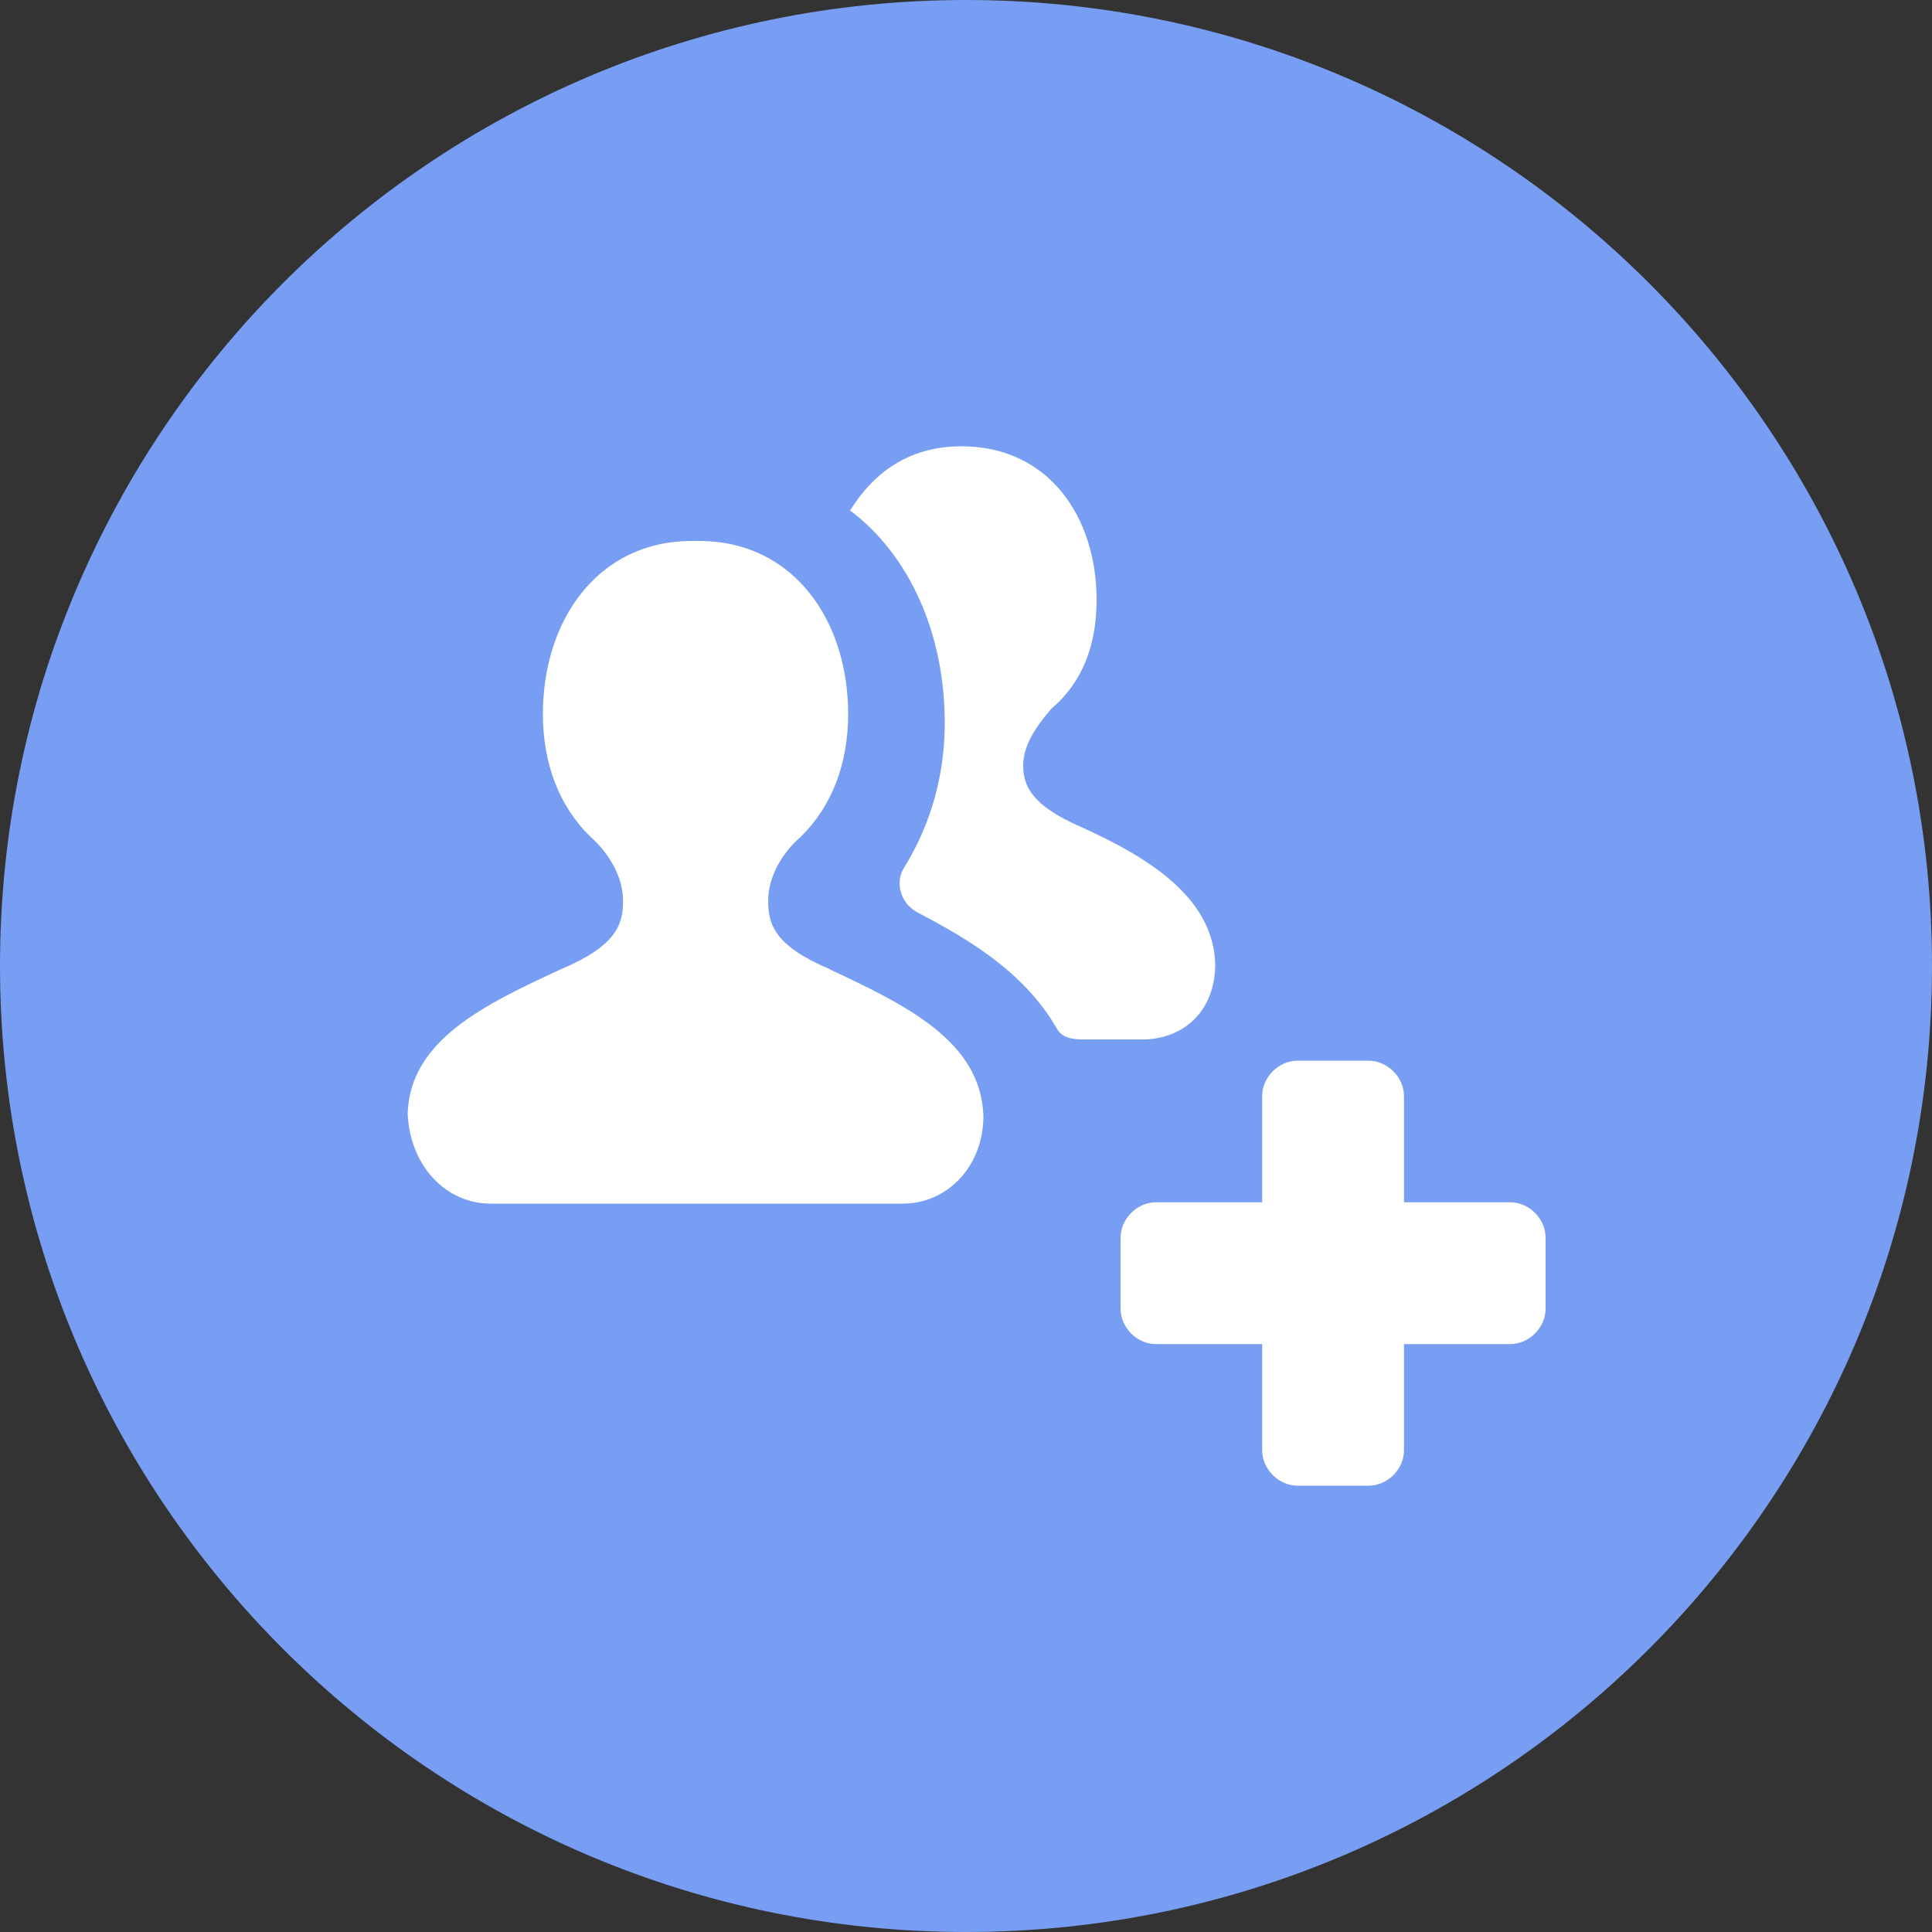 <svg xmlns="http://www.w3.org/2000/svg" xmlns:lucid="lucid" width="100" height="100"><rect width="100%" height="100%" fill="#333333" stroke="none"/><g lucid:page-tab-id="0_0" stroke="#000" stroke-opacity="0"><path d="M100 50c0 27.6-22.4 50-50 50S0 77.6 0 50 22.4 0 50 0s50 22.4 50 50z" fill="#779ef2"/><path d="M62.9 49.9c-.1-3.44-3.44-5.52-7-7.12-2.45-1.08-2.94-2.06-2.94-3.16s.74-2.1 1.47-2.95c1.6-1.35 2.33-3.3 2.33-5.62 0-4.27-2.46-7.95-7-7.95-2.7 0-4.53 1.35-5.76 3.32 3.06 2.3 4.9 6.35 4.9 11 0 2.7-.72 5.24-2.08 7.45-.5.73-.25 1.84.62 2.33 2.57 1.35 5.52 3.04 7.24 6 .24.48.74.6 1.34.6h3.33c2.08-.12 3.55-1.6 3.55-3.9z" fill="#fff"/><path d="M42.94 50.16c-2.83-1.2-3.18-2.3-3.18-3.53 0-1.24.7-2.47 1.7-3.33 1.6-1.58 2.44-3.77 2.44-6.35 0-4.8-2.8-8.95-7.72-8.95h-.24-.12c-4.92 0-7.72 4.15-7.72 8.95 0 2.58.84 4.77 2.45 6.35.98.86 1.7 2.1 1.7 3.33s-.36 2.33-3.2 3.53c-4.02 1.85-7.83 3.7-7.95 7.48.12 2.7 1.97 4.66 4.3 4.66h21.33c2.32 0 4.17-1.95 4.17-4.53-.12-3.9-4.05-5.76-7.96-7.6zM78.17 62.23h-5.5v-5.5c0-.97-.85-1.83-1.84-1.83h-3.66c-1 0-1.84.86-1.84 1.83v5.5h-5.5c-.97 0-1.83.85-1.83 1.84v3.66c0 1 .86 1.84 1.83 1.84h5.5v5.5c0 .97.85 1.83 1.84 1.83h3.66c1 0 1.84-.86 1.84-1.83v-5.5h5.5c.97 0 1.83-.85 1.83-1.84v-3.66c0-1-.86-1.84-1.83-1.84z" fill="#fff"/></g></svg>